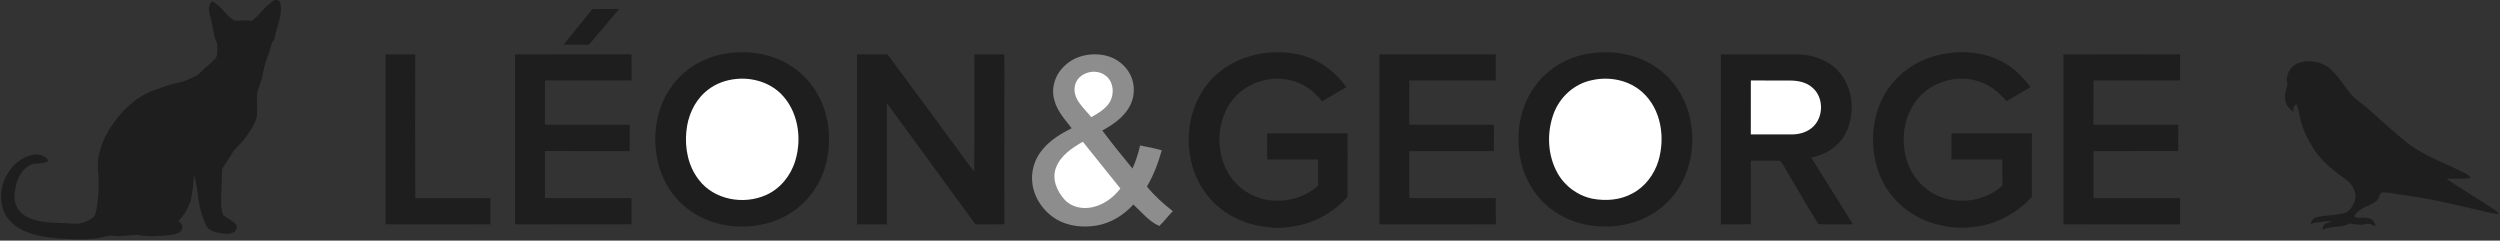 <?xml version="1.0" encoding="UTF-8"?>
<svg width="1673px" height="161px" viewBox="0 0 1673 161" version="1.1" xmlns="http://www.w3.org/2000/svg" xmlns:xlink="http://www.w3.org/1999/xlink">
    <rect x="0" y="0" width="1673" height="161" fill="#333333" stroke="none"/>
    <!-- Generator: Sketch 47.1 (45422) - http://www.bohemiancoding.com/sketch -->
    <title>logo-alt-square</title>
    <desc>Created with Sketch.</desc>
    <defs></defs>
    <g id="Page-1" stroke="none" stroke-width="1" fill="none" fill-rule="evenodd">
        <g id="logo-alt-square" fill-rule="nonzero">
            <path d="M182.702,0.695 C184.25,-0.409 186.902,-0.304 187.526,1.785 C189.479,10.238 184.843,18.135 183.634,26.325 C182.582,27.625 181.635,29.053 181.364,30.736 C180.215,36.124 177.465,41.03 176.473,46.463 C175.601,51.377 174.226,56.186 172.37,60.814 C171.318,66.518 172.603,72.393 171.799,78.119 C170.529,83.694 166.983,88.353 163.676,92.884 C161.422,96.13 158.018,98.377 155.9,101.735 C153.72,105.042 151.729,108.468 149.453,111.714 C148.138,113.232 148.716,115.358 148.513,117.184 C148.476,123.962 147.769,130.739 148.017,137.517 C148.401,139.779 148.453,142.228 149.64,144.242 C152.248,146.15 155.366,147.405 157.605,149.81 C159.228,151.5 158.296,154.431 156.343,155.445 C152.984,157.331 149.039,156.219 145.493,155.648 C142.592,154.949 139.279,153.845 137.934,150.922 C135.604,145.677 133.809,140.154 132.929,134.481 C132.283,128.613 131.449,122.752 129.826,117.064 C129.278,122.872 129.15,128.801 127.497,134.444 C125.964,139.471 123.109,144.047 119.472,147.819 C120.727,149.066 122.372,150.531 121.974,152.522 C121.591,156.039 117.451,156.61 114.67,157.173 C107.089,157.992 99.327,158.706 91.783,157.188 C85.757,157.249 79.746,158.781 73.719,157.579 C69.482,158.361 65.319,159.788 60.953,159.781 C53.958,160.675 46.925,159.856 39.914,159.646 C30.634,158.774 20.979,157.602 12.804,152.755 C6.71,149.209 1.803,143.07 1.067,135.894 C-1.059,122.519 7.153,107.717 20.483,103.96 C24.676,102.457 29.883,103.621 32.393,107.484 C29.056,110.482 24.248,108.423 20.498,110.377 C15.126,112.849 11.977,118.469 10.692,124.029 C9.783,128.425 9.047,133.159 10.82,137.449 C12.586,142.213 17.169,145.234 21.821,146.759 C30.574,149.712 39.929,148.863 48.991,149.682 C53.424,150.155 57.805,148.623 61.457,146.188 C62.516,145.459 63.403,144.43 63.824,143.197 C66.559,132.25 66.281,120.843 65.394,109.67 C66.288,95.98 73.742,83.589 82.999,73.836 C88.627,68.02 95.322,63.054 103.031,60.401 C108.532,58.515 113.949,56.269 119.705,55.299 C123.514,54.398 127.144,52.812 130.63,51.046 C133.47,49.679 135.371,47.102 137.693,45.065 C139.745,43.149 142.089,41.556 143.945,39.43 C145.944,37.003 145.372,33.652 145.418,30.744 C145.545,28.309 143.847,26.325 143.426,23.996 C142.562,19.51 141.894,14.979 140.534,10.606 C139.624,7.443 139.076,3.228 141.984,0.921 C148.183,3.746 151.151,10.719 157.139,13.882 C160.934,14.04 164.721,13.184 168.508,13.972 C173.723,10.11 177.262,4.31 182.702,0.695 Z" id="Shape" fill="#1E1E1E"></path>
            <path d="M1538.889,41.904 C1546.007,39.803 1554.279,41.383 1559.801,46.455 C1565.371,51.535 1569.053,58.234 1574.022,63.844 C1577.332,67.47 1581.678,69.911 1585.264,73.245 C1591.04,78.53 1596.854,83.776 1602.827,88.84 C1607.354,92.799 1611.968,96.717 1617.143,99.814 C1626.386,105.763 1636.775,109.516 1646.595,114.375 C1648.981,115.71 1652.023,116.531 1653.35,119.154 C1648.025,119.984 1642.621,119.36 1637.265,119.636 C1647.891,127.142 1659.331,133.43 1670.004,140.872 C1670.873,141.544 1671.655,142.31 1672.366,143.171 C1669.617,143.171 1666.955,142.516 1664.3,141.923 C1646.429,137.831 1628.63,133.249 1610.435,130.807 C1605.387,130.231 1600.425,129.053 1595.353,128.706 C1591.956,128.287 1592.477,132.996 1590.289,134.521 C1585.833,137.902 1579.687,138.81 1576.124,143.424 C1575.586,144.017 1575.602,145.668 1576.724,145.581 C1580.2,146.142 1584.166,144.752 1587.247,146.979 C1588.835,147.904 1589.317,149.768 1589.815,151.404 C1587.595,150.345 1585.241,149.207 1582.736,150.021 C1579.331,150.859 1575.902,150.187 1572.561,149.539 C1566.785,152.557 1559.896,150.993 1554.074,153.884 C1554.492,152.541 1554.469,150.764 1555.899,150.013 C1557.416,149.128 1559.13,148.631 1560.757,147.951 C1555.875,148.086 1550.961,148.496 1546.244,149.808 C1546.837,148.062 1547.706,146.071 1549.681,145.557 C1555.835,143.89 1562.369,144.262 1568.563,142.682 C1572.434,141.797 1574.338,137.87 1575.831,134.568 C1577.672,128.619 1573.919,122.567 1568.982,119.439 C1560.212,113.371 1551.79,106.277 1546.616,96.772 C1543.06,91.005 1540.422,84.653 1539.031,78.009 C1538.478,75.204 1537.767,72.423 1536.795,69.729 C1534.899,70.883 1534.283,72.803 1534.741,74.952 C1532.743,73.182 1530.515,71.381 1529.669,68.742 C1528.374,64.823 1529.417,60.644 1530.839,56.915 C1528.903,50.824 1532.664,43.595 1538.889,41.904 Z" id="Shape" fill="#1E1E1E"></path>
            <path d="M396.39,6.11 C402.38,5.95 408.37,6.03 414.35,6.04 C407.62,14.02 400.84,21.95 394.1,29.92 C388.45,29.89 382.79,29.93 377.14,29.89 C383.54,21.94 390.03,14.08 396.39,6.11 Z" id="Shape" fill="#1E1E1E"></path>
            <path d="M485.59,35.85 C500.82,33.36 517.21,35.92 530.13,44.65 C542.32,52.66 550.72,65.88 553.49,80.14 C556.65,95.81 554.19,112.9 545.4,126.4 C538.19,137.55 526.75,145.81 513.94,149.27 C496.75,154.03 477.3,151.64 462.47,141.44 C451.42,133.88 443.57,122.04 440.4,109.07 C436.18,91.67 438.89,72.17 449.63,57.57 C458.06,45.87 471.42,38.12 485.59,35.85 Z" id="Shape" fill="#1E1E1E"></path>
            <path d="M814,49.93 C828.39,36.9 849.27,32.46 868.06,36.24 C881.43,38.87 893.16,47.3 900.94,58.35 C895.58,61.57 890.1,64.57 884.76,67.8 C879.86,61.55 873.28,56.49 865.59,54.25 C852.56,50.26 837.47,53.96 827.78,63.56 C811.1,80.2 812.2,111.39 830.88,126.13 C845.46,137.97 868.29,136.7 882.1,124.24 C882.05,118.42 882.09,112.6 882.08,106.78 C870.72,106.77 859.37,106.8 848.02,106.76 C847.85,100.93 848,95.09 848.05,89.26 C865.97,89.24 883.89,89.24 901.81,89.26 C901.78,103.43 901.82,117.59 901.79,131.76 C891.59,142.97 877.35,150.57 862.18,151.91 C857.61,152.73 852.97,152.76 848.41,151.94 C833.62,150.66 819.2,143.83 809.45,132.54 C789.38,109.55 790.97,70.37 814,49.93 Z" id="Shape" fill="#1E1E1E"></path>
            <path d="M1062.68,35.93 C1076.56,33.6 1091.39,35.32 1103.79,42.23 C1116.38,49.06 1125.87,61.16 1129.83,74.9 C1135.09,92.59 1132.59,112.82 1121.92,128.06 C1114.05,139.39 1101.63,147.28 1088.18,150.11 C1071.75,153.67 1053.63,150.95 1039.75,141.19 C1028.06,133.06 1020.05,120.11 1017.41,106.17 C1014.3,90.19 1016.89,72.75 1026.15,59.16 C1034.42,46.76 1048.06,38.41 1062.68,35.93 Z" id="Shape" fill="#1E1E1E"></path>
            <path d="M1294.86,37.42 C1309.84,33.33 1326.67,33.98 1340.45,41.61 C1347.85,45.59 1353.88,51.65 1358.86,58.34 C1353.5,61.56 1348.02,64.56 1342.68,67.8 C1337.8,61.64 1331.35,56.6 1323.75,54.33 C1310.4,50.12 1294.85,54.06 1285.11,64.12 C1269.38,80.61 1270.25,110.3 1287.71,125.25 C1302.21,137.98 1325.83,137.03 1340,124.25 C1339.89,118.43 1339.99,112.6 1339.93,106.78 C1328.58,106.78 1317.24,106.78 1305.9,106.77 C1305.87,100.93 1305.87,95.09 1305.9,89.25 C1323.84,89.25 1341.79,89.23 1359.74,89.26 C1359.68,103.43 1359.76,117.59 1359.7,131.76 C1349.47,142.96 1335.22,150.63 1320.02,151.88 C1311.64,153.23 1303.07,151.92 1294.94,149.82 C1278.38,145.31 1264.05,132.94 1257.78,116.89 C1251.68,101.31 1251.95,83.21 1258.75,67.9 C1265.38,52.96 1279.15,41.68 1294.86,37.42 Z" id="Shape" fill="#1E1E1E"></path>
            <path d="M258,36.41 C264.63,36.4 271.25,36.39 277.88,36.41 C277.84,68.46 277.82,100.52 277.89,132.57 C294.66,132.64 311.43,132.55 328.2,132.62 C328.19,138.45 328.19,144.27 328.19,150.1 C304.8,150.12 281.4,150.11 258,150.11 L258,36.41 Z" id="Shape" fill="#1E1E1E"></path>
            <path d="M344.65,36.41 C370.64,36.33 396.64,36.38 422.64,36.38 C422.6,42.2 422.61,48.03 422.63,53.85 C403.32,53.89 384.02,53.87 364.71,53.86 C364.67,63.73 364.72,73.6 364.68,83.47 C383.6,83.49 402.52,83.44 421.43,83.49 C421.38,89.37 421.44,95.25 421.39,101.13 C402.49,101.11 383.59,101.16 364.7,101.11 C364.68,111.6 364.72,122.09 364.68,132.59 C383.98,132.6 403.29,132.61 422.6,132.58 C422.64,138.41 422.6,144.25 422.63,150.08 C396.64,150.15 370.66,150.09 344.67,150.11 C344.66,112.21 344.7,74.31 344.65,36.41 Z" id="Shape" fill="#1E1E1E"></path>
            <path d="M573.47,36.43 C580.28,36.36 587.09,36.44 593.9,36.37 C613.31,62.53 632.68,88.72 651.9,115.01 C652.24,88.81 651.98,62.6 652.04,36.4 C658.7,36.41 665.36,36.36 672.03,36.43 C672.44,54.94 671.8,73.46 672.15,91.96 C671.94,111.34 672.23,130.71 672.14,150.09 C665.68,150.13 659.22,150.09 652.75,150.12 C632.91,123.14 613.34,95.95 593.46,69 C593.51,96.04 593.46,123.08 593.48,150.11 C586.82,150.11 580.16,150.11 573.5,150.11 C573.49,112.22 573.54,74.32 573.47,36.43 Z" id="Shape" fill="#1E1E1E"></path>
            <path d="M923.15,36.38 C949.08,36.36 975.01,36.36 1000.94,36.38 C1000.89,42.2 1000.9,48.02 1000.93,53.85 C981.65,53.9 962.37,53.86 943.1,53.87 C943,63.73 943.14,73.59 943.02,83.46 C961.94,83.5 980.85,83.45 999.77,83.48 C999.71,89.36 999.78,95.24 999.72,101.12 C980.83,101.14 961.95,101.13 943.06,101.12 C943.07,111.62 943.06,122.11 943.06,132.61 C962.36,132.59 981.65,132.58 1000.94,132.61 C1000.86,138.44 1000.89,144.27 1001.11,150.1 C975.13,150.13 949.15,150.1 923.16,150.11 C923.17,112.2 923.2,74.29 923.15,36.38 Z" id="Shape" fill="#1E1E1E"></path>
            <path d="M1151.61,36.4 C1168.41,36.34 1185.22,36.37 1202.02,36.38 C1212.16,36.33 1222.69,39.73 1229.82,47.17 C1240.07,57.92 1241.77,75.23 1235.5,88.41 C1231.12,97.58 1221.88,103.65 1212.04,105.47 C1221.48,120.28 1230.66,135.24 1240.01,150.11 C1232.3,150.03 1224.58,150.27 1216.88,150.01 C1209.58,138.54 1202.99,126.59 1195.96,114.95 C1194.34,112.52 1193.3,109.58 1191.15,107.6 C1184.65,107.42 1178.15,107.63 1171.65,107.53 C1171.65,121.72 1171.63,135.91 1171.66,150.1 C1164.98,150.13 1158.3,150.11 1151.63,150.11 C1151.63,112.2 1151.66,74.3 1151.61,36.4 Z" id="Shape" fill="#1E1E1E"></path>
            <path d="M1380.86,36.41 C1406.91,36.35 1432.95,36.32 1459,36.43 L1459,36.85 C1458.74,42.52 1458.85,48.19 1458.86,53.86 C1439.55,53.91 1420.25,53.86 1400.95,53.87 C1400.93,63.74 1400.95,73.6 1400.94,83.47 C1419.86,83.48 1438.77,83.46 1457.69,83.48 C1457.63,89.35 1457.68,95.23 1457.65,101.1 C1438.75,101.16 1419.85,101.11 1400.95,101.13 C1400.94,111.62 1400.92,122.11 1400.96,132.6 C1420.26,132.59 1439.56,132.59 1458.87,132.6 C1458.83,138.44 1458.84,144.27 1458.85,150.11 C1432.85,150.1 1406.85,150.13 1380.85,150.1 C1380.86,112.2 1380.83,74.31 1380.86,36.41 Z" id="Shape" fill="#1E1E1E"></path>
            <path d="M712.28,44.21 C719.43,37.07 730.44,34.98 740.07,37.22 C747.17,38.87 753.44,43.81 756.6,50.38 C759.92,57.28 759.39,65.83 755.32,72.3 C751.22,79.06 744.46,83.6 737.68,87.35 C744.18,95.99 750.94,104.45 757.84,112.77 C760.11,107.83 761.78,102.64 762.95,97.33 C767.81,98.29 772.67,99.26 777.46,100.52 C775.1,108.97 772.02,117.24 767.53,124.82 C772.57,131.04 778.55,136.38 784.84,141.3 C781.71,144.49 779.06,148.12 775.83,151.21 C768.89,148.27 763.95,141.89 758.45,136.86 C752,143.93 743.48,149.28 733.96,150.92 C724.94,152.42 715.2,151.52 707.18,146.9 C698.61,141.83 692.18,132.91 690.89,122.95 C689.77,114.97 692.22,106.61 697.35,100.42 C702.56,93.91 709.79,89.49 717.15,85.81 C712.69,80.01 707.49,74.38 705.59,67.12 C703.18,58.99 706.11,49.87 712.28,44.21 Z" id="Shape" fill="#8D8D8D"></path>
            <path d="M719.23,57.91 C720.55,48.91 732.62,45.18 739.56,50.4 C745.69,54.66 746.03,64.06 741.72,69.72 C738.71,73.53 734.48,76.11 730.27,78.38 C725.53,72.34 717.85,66.53 719.23,57.91 Z" id="Shape" fill="#FFFFFF"></path>
            <path d="M490.09,53.18 C501.51,51.28 514.01,54.4 522.42,62.57 C534.05,74.03 536.87,92.33 532.2,107.58 C529.23,117.48 522.16,126.3 512.62,130.52 C497.61,137.24 477.85,133.76 467.67,120.34 C460.55,111.26 458.17,99.21 459.31,87.9 C460.22,78.1 464.35,68.37 471.76,61.75 C476.83,57.13 483.33,54.22 490.09,53.18 Z" id="Shape" fill="#FFFFFF"></path>
            <path d="M1065.43,53.63 C1077.11,51 1090.27,53.62 1099.21,61.84 C1111.7,73.13 1114.44,92.1 1109.81,107.69 C1107.01,116.74 1100.95,124.95 1092.48,129.41 C1084.45,133.87 1074.84,134.64 1065.92,133.02 C1056.02,131.07 1047.18,124.62 1042.28,115.81 C1035.64,103.93 1034.99,89.12 1039.57,76.41 C1043.59,65.06 1053.54,55.96 1065.43,53.63 Z" id="Shape" fill="#FFFFFF"></path>
            <path d="M1171.66,53.86 C1180.43,53.9 1189.2,53.83 1197.97,53.89 C1203.33,53.95 1209.05,55.03 1213.08,58.84 C1220.75,65.55 1220.38,79.09 1212.52,85.52 C1208.82,88.67 1203.86,89.96 1199.07,89.95 C1189.93,89.99 1180.79,89.94 1171.65,89.96 C1171.65,77.93 1171.62,65.89 1171.66,53.86 Z" id="Shape" fill="#FFFFFF"></path>
            <path d="M706.62,112.36 C709.64,104.12 717.36,99.02 724.63,94.85 C732.96,105.3 741.33,115.73 749.74,126.12 C745.18,132.24 738.6,136.95 731.11,138.66 C724.6,140.14 717.01,138.72 712.41,133.6 C707.32,128.01 703.79,119.84 706.62,112.36 Z" id="Shape" fill="#FFFFFF"></path>
        </g>
    </g>
</svg>